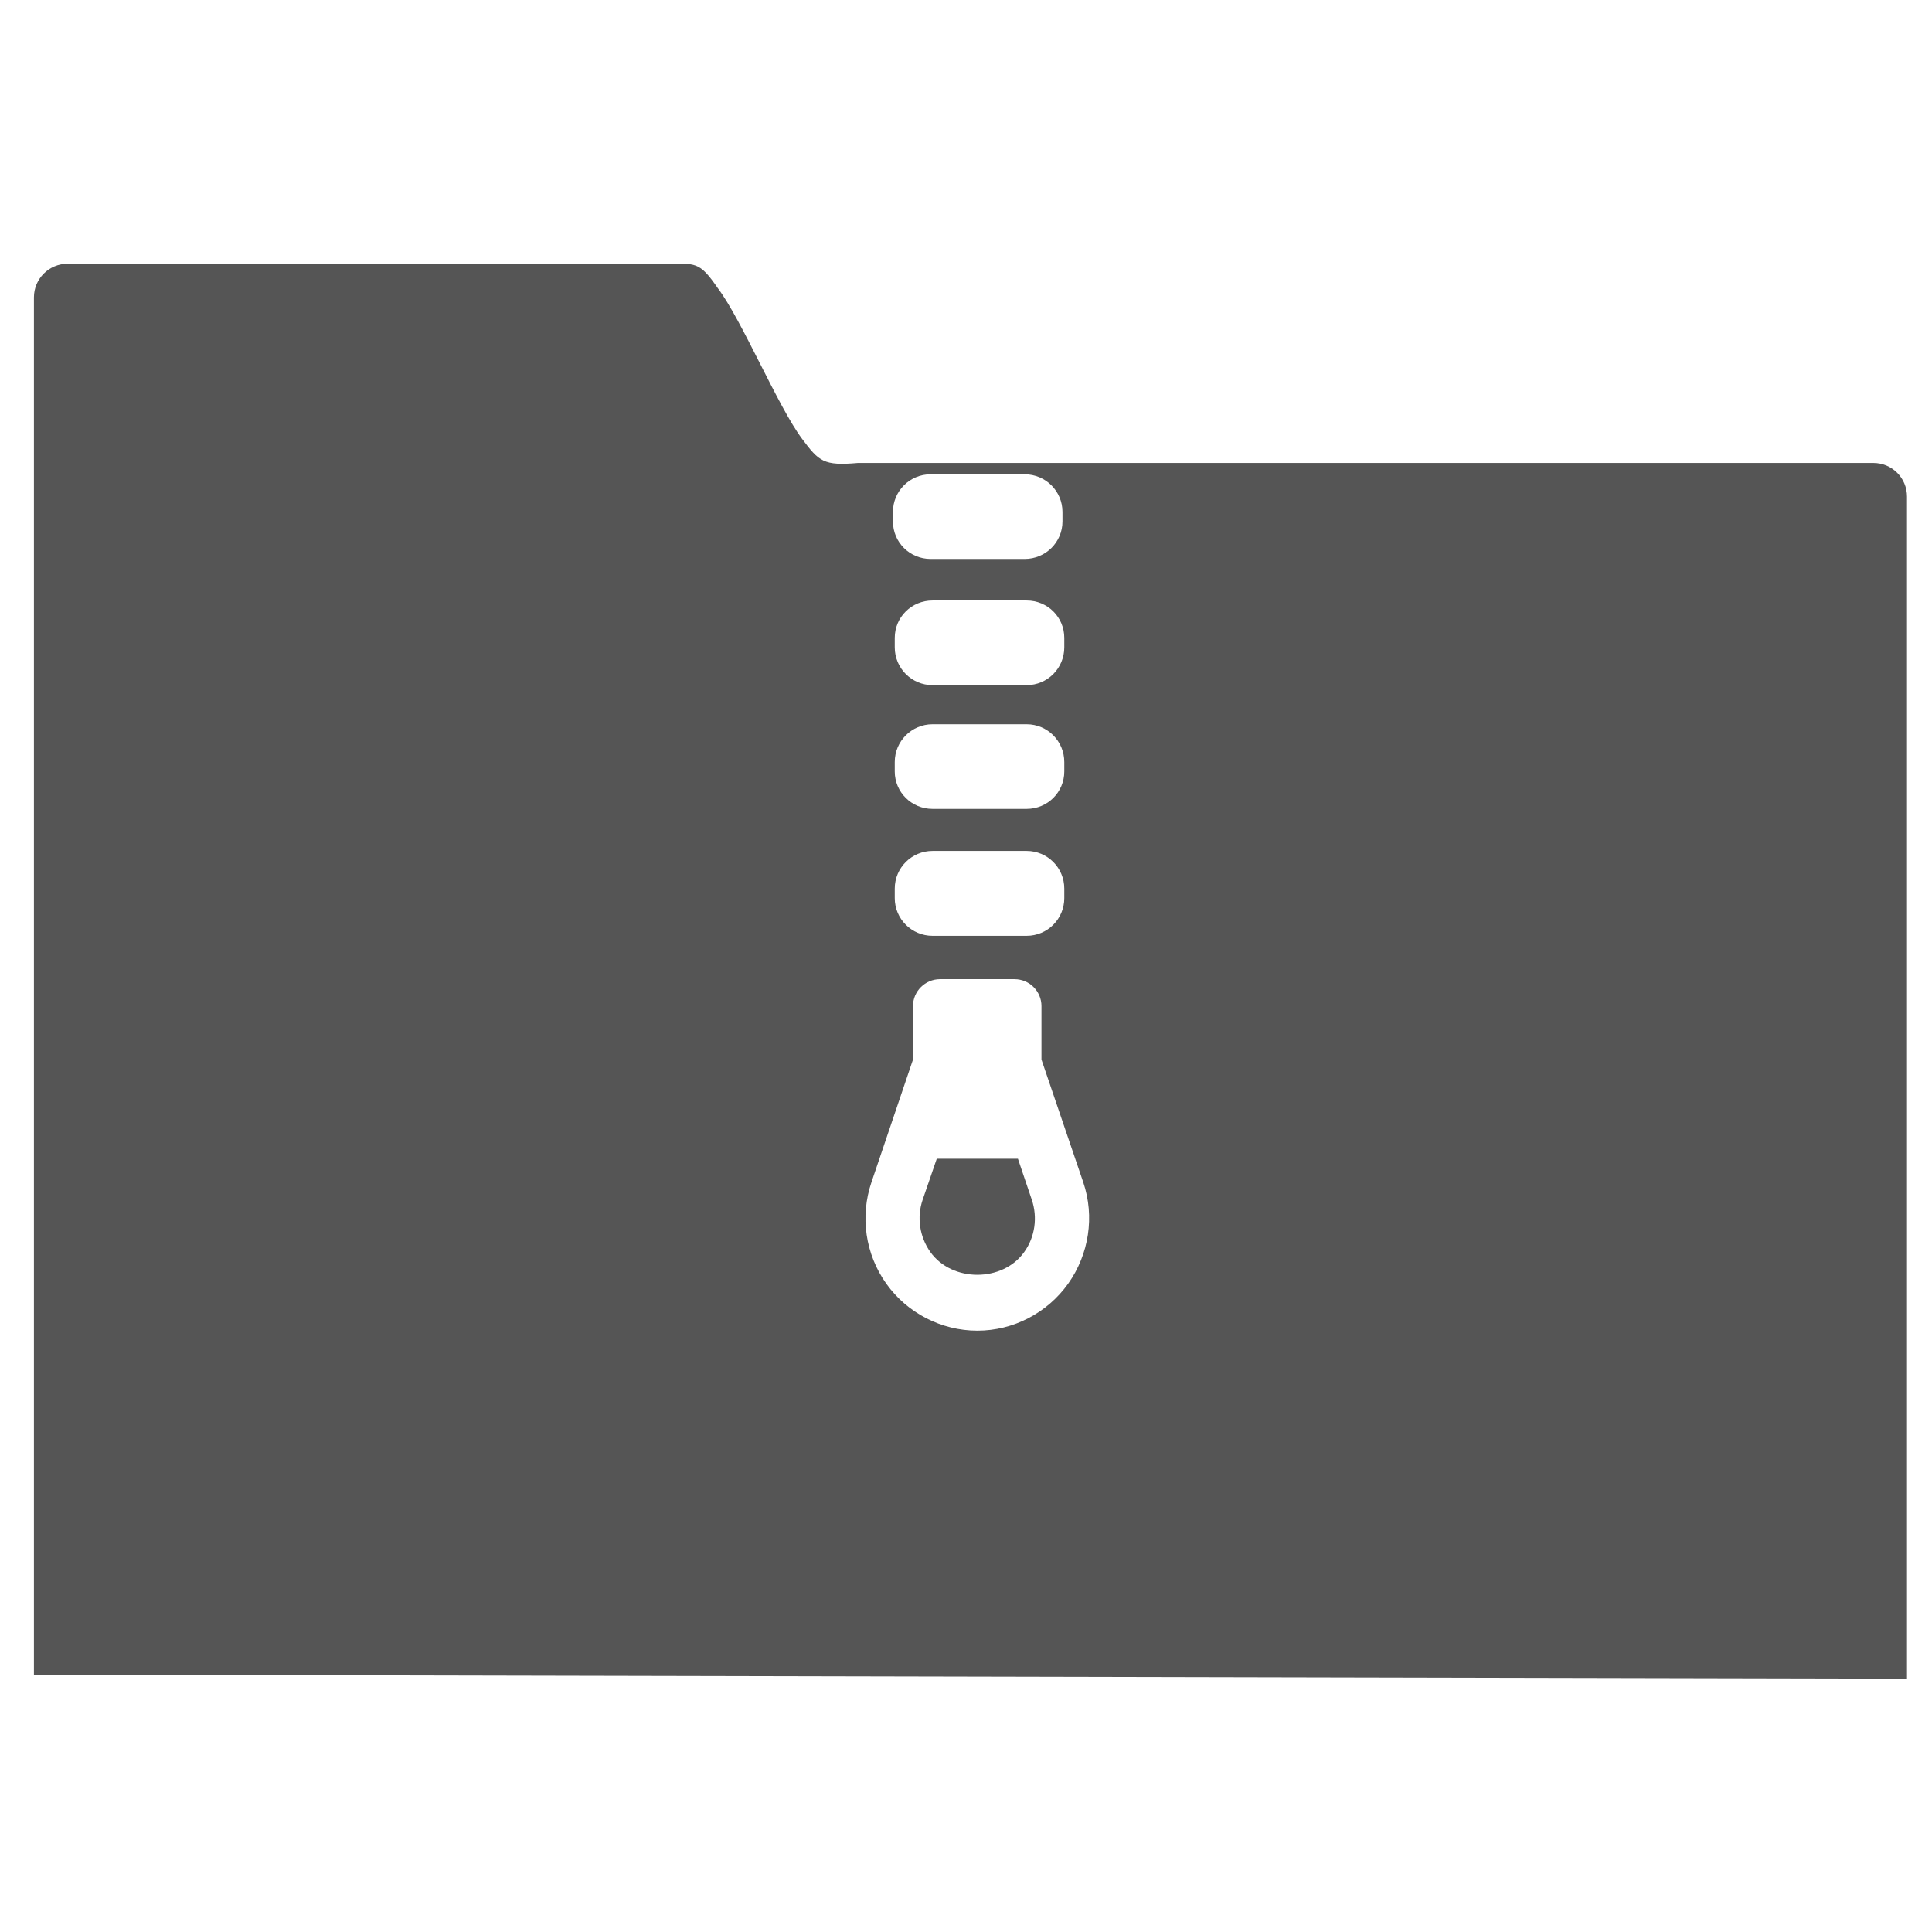 <?xml version="1.0" encoding="UTF-8" standalone="no"?>
<svg xmlns="http://www.w3.org/2000/svg" width="16" height="16" version="1.1" viewBox="0 0 16 16">
 <g transform="translate(0,-1036.362)">
  <path style="fill:#555555;fill-opacity:1;" d="M 0.561 2.184 C 0.406 2.184 0.281 2.308 0.281 2.463 L 0.281 13.869 L 15.793 13.902 L 15.793 4.113 C 15.793 3.958 15.669 3.834 15.514 3.834 L 7.105 3.834 C 6.821 3.859 6.783 3.822 6.643 3.635 C 6.443 3.368 6.142 2.647 5.945 2.387 C 5.788 2.159 5.762 2.184 5.5 2.184 L 0.561 2.184 z M 7.707 3.928 L 8.486 3.928 C 8.659 3.928 8.799 4.067 8.799 4.24 L 8.799 4.318 C 8.799 4.491 8.659 4.629 8.486 4.629 L 7.707 4.629 C 7.534 4.629 7.395 4.491 7.395 4.318 L 7.395 4.24 C 7.395 4.067 7.534 3.928 7.707 3.928 z M 7.723 4.973 L 8.502 4.973 C 8.675 4.973 8.814 5.11 8.814 5.283 L 8.814 5.361 C 8.814 5.534 8.675 5.674 8.502 5.674 L 7.723 5.674 C 7.55 5.674 7.41 5.534 7.41 5.361 L 7.41 5.283 C 7.41 5.11 7.55 4.973 7.723 4.973 z M 7.723 5.998 L 8.502 5.998 C 8.675 5.998 8.814 6.138 8.814 6.311 L 8.814 6.389 C 8.814 6.561 8.675 6.699 8.502 6.699 L 7.723 6.699 C 7.55 6.699 7.41 6.561 7.41 6.389 L 7.41 6.311 C 7.41 6.138 7.55 5.998 7.723 5.998 z M 7.723 7.047 L 8.502 7.047 C 8.675 7.047 8.814 7.187 8.814 7.359 L 8.814 7.438 C 8.814 7.61 8.675 7.75 8.502 7.75 L 7.723 7.75 C 7.55 7.75 7.41 7.61 7.41 7.438 L 7.41 7.359 C 7.41 7.187 7.55 7.047 7.723 7.047 z M 7.785 8.109 L 8.402 8.109 C 8.525 8.109 8.625 8.209 8.625 8.332 L 8.625 8.775 L 8.971 9.791 C 9.067 10.074 9.019 10.387 8.846 10.631 C 8.672 10.874 8.392 11.02 8.094 11.02 C 7.796 11.02 7.513 10.874 7.34 10.631 C 7.166 10.387 7.121 10.074 7.217 9.791 L 7.561 8.775 L 7.561 8.332 C 7.561 8.209 7.662 8.109 7.785 8.109 z M 7.758 9.596 L 7.641 9.936 C 7.591 10.082 7.616 10.244 7.705 10.369 C 7.884 10.62 8.304 10.62 8.482 10.369 C 8.572 10.244 8.594 10.081 8.545 9.936 L 8.43 9.596 L 7.758 9.596 z" transform="translate(0,1036.362)"/>
 </g>
</svg>
